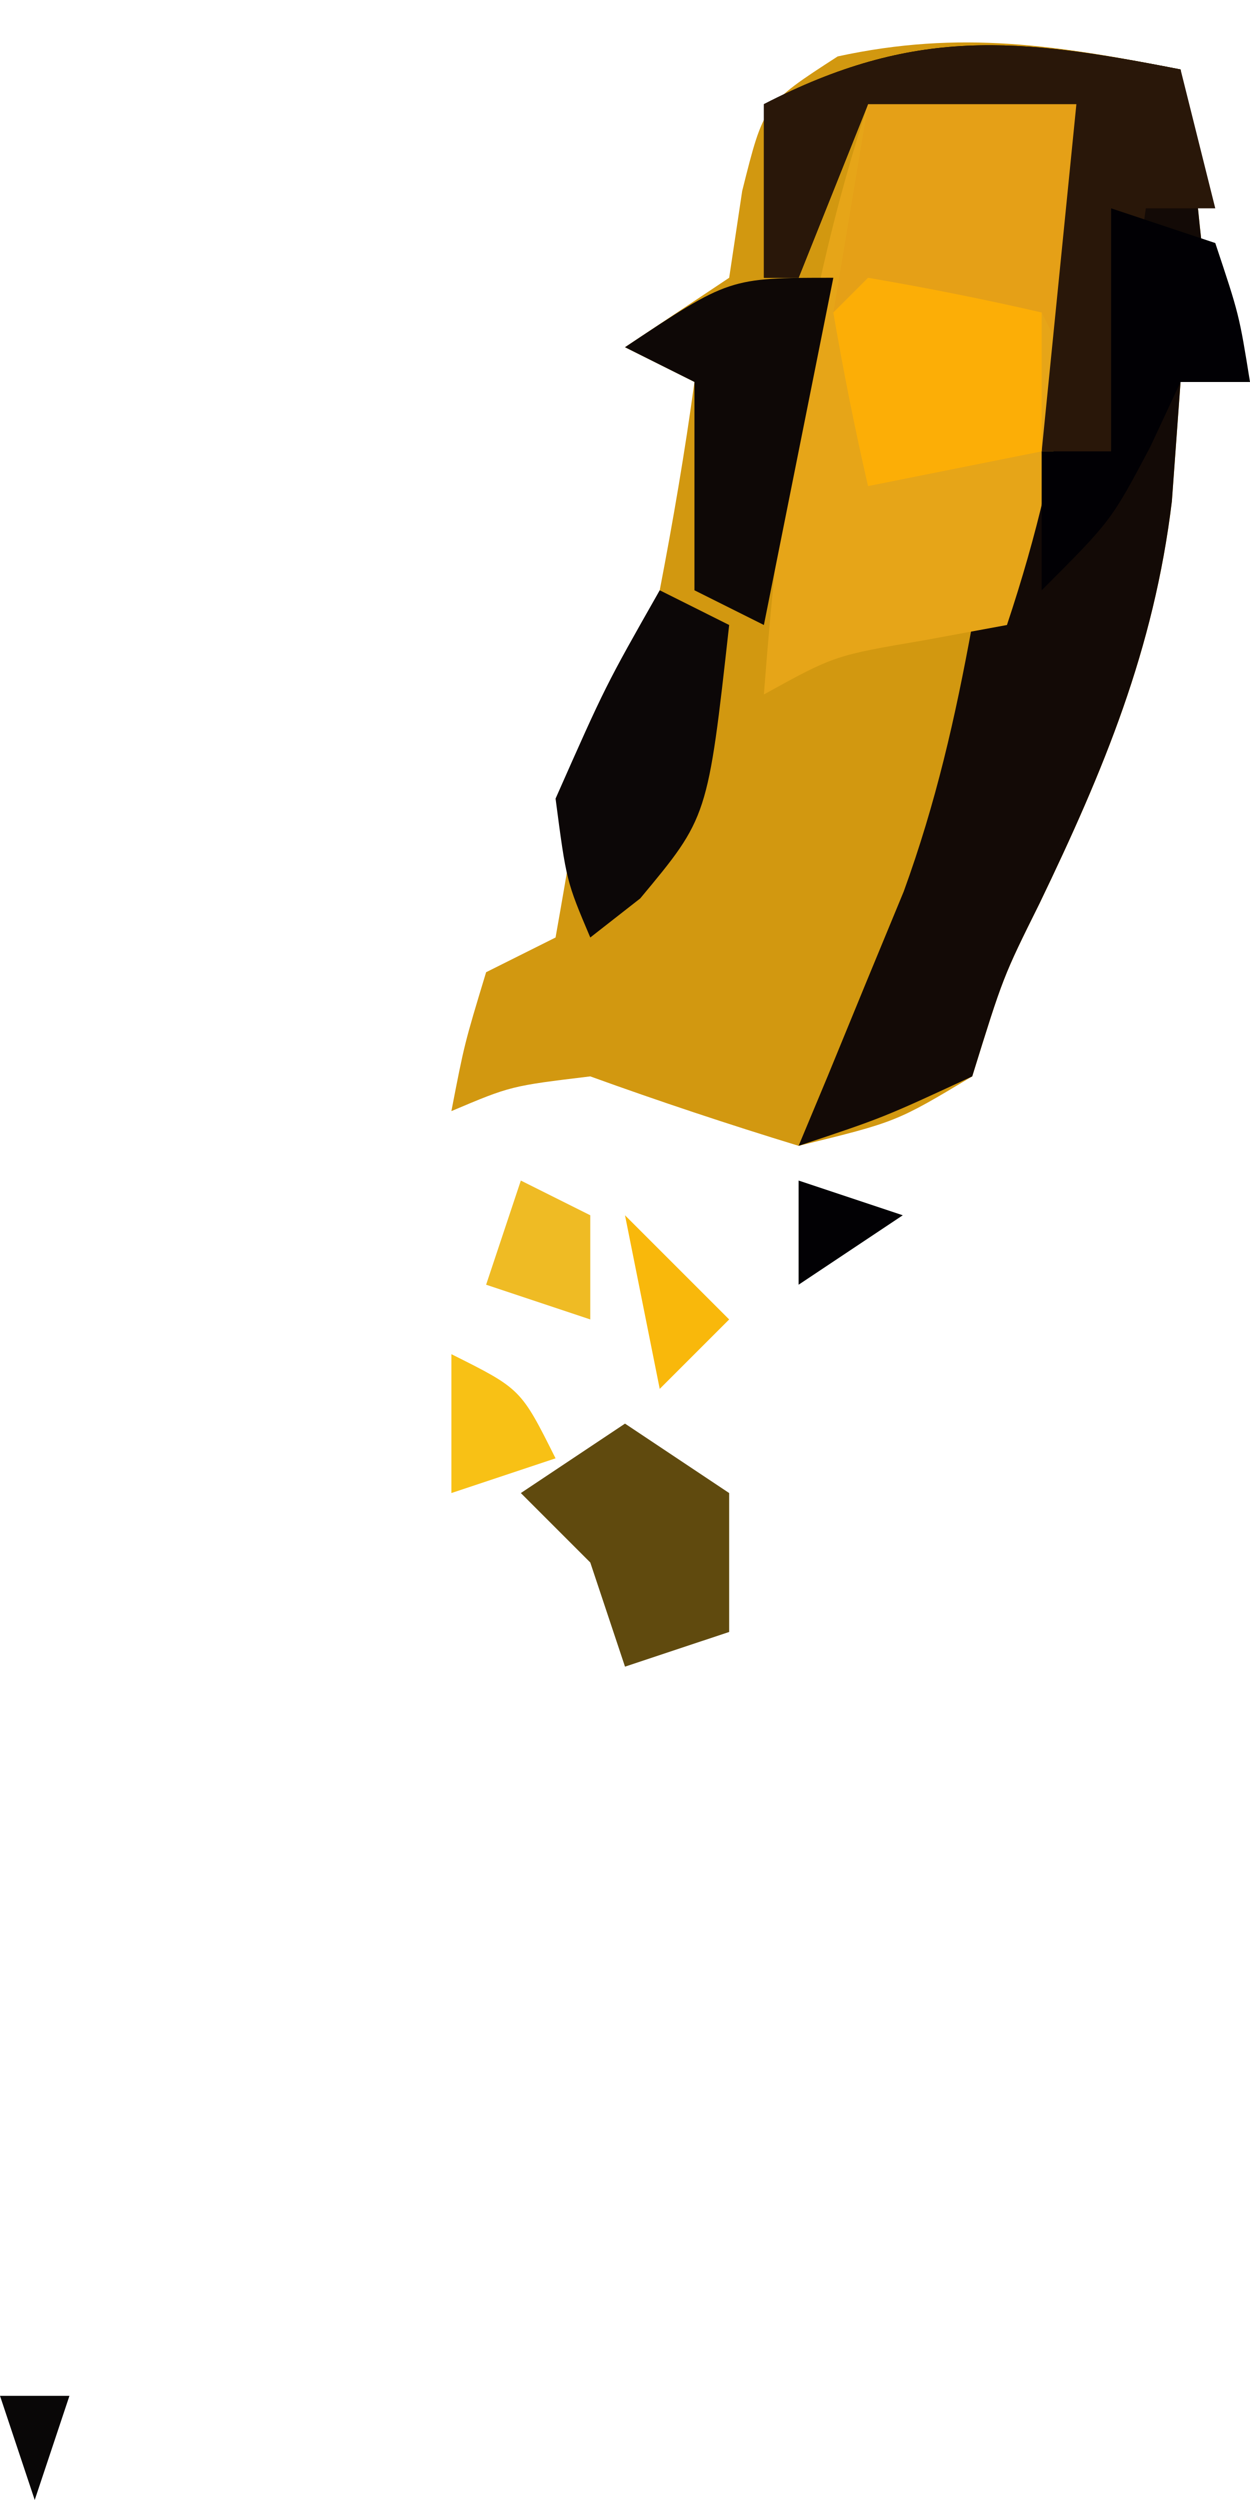 <?xml version="1.0" encoding="UTF-8"?>
<svg version="1.1" xmlns="http://www.w3.org/2000/svg" width="36" height="72">
<path d="M0 0 C0.144 1.114 0.289 2.228 0.438 3.375 C0.784 6.821 0.784 6.821 2 9 C1.34 9 0.68 9 0 9 C-0.083 10.134 -0.165 11.269 -0.25 12.438 C-0.767 16.706 -2.207 20.166 -4.062 24.02 C-5.11 26.13 -5.11 26.13 -6 29 C-8.188 30.312 -8.188 30.312 -11 31 C-13.016 30.383 -15.018 29.717 -17 29 C-19.288 29.276 -19.288 29.276 -21 30 C-20.625 28.062 -20.625 28.062 -20 26 C-19.34 25.67 -18.68 25.34 -18 25 C-17.645 23.004 -17.314 21.003 -17 19 C-16.333 17.667 -15.667 16.333 -15 15 C-14.617 13.009 -14.274 11.009 -14 9 C-14.66 8.67 -15.32 8.34 -16 8 C-15.01 7.34 -14.02 6.68 -13 6 C-12.876 5.175 -12.752 4.35 -12.625 3.5 C-12 1 -12 1 -9.875 -0.375 C-6.329 -1.146 -3.538 -0.694 0 0 Z M-16 20 C-15 22 -15 22 -15 22 Z " fill="#D29810" transform="translate(34,2)"/>
<path d="M0 0 C0.144 1.114 0.289 2.228 0.438 3.375 C0.784 6.821 0.784 6.821 2 9 C1.34 9 0.68 9 0 9 C-0.083 10.134 -0.165 11.269 -0.25 12.438 C-0.767 16.706 -2.207 20.166 -4.062 24.02 C-5.11 26.13 -5.11 26.13 -6 29 C-8.562 30.188 -8.562 30.188 -11 31 C-10.723 30.336 -10.446 29.672 -10.16 28.988 C-9.798 28.105 -9.436 27.222 -9.062 26.312 C-8.523 25.007 -8.523 25.007 -7.973 23.676 C-7.04 21.111 -6.489 18.679 -6 16 C-5.67 14.907 -5.34 13.814 -5 12.688 C-3.932 8.748 -3.427 5.053 -3 1 C-4.98 1 -6.96 1 -9 1 C-9.66 2.65 -10.32 4.3 -11 6 C-11.33 6 -11.66 6 -12 6 C-12 4.35 -12 2.7 -12 1 C-7.673 -1.229 -4.716 -0.925 0 0 Z " fill="#130A06" transform="translate(34,2)"/>
<path d="M0 0 C1.98 0 3.96 0 6 0 C6.194 5.527 5.748 9.756 4 15 C2.824 15.217 2.824 15.217 1.625 15.438 C-0.964 15.878 -0.964 15.878 -3 17 C-2.548 11.085 -1.842 5.648 0 0 Z " fill="#E6A518" transform="translate(25,3)"/>
<path d="M0 0 C1.98 0 3.96 0 6 0 C6 2.64 6 5.28 6 8 C5.67 7.34 5.34 6.68 5 6 C4.01 6.33 3.02 6.66 2 7 C1.01 6.67 0.02 6.34 -1 6 C-0.67 4.02 -0.34 2.04 0 0 Z " fill="#E5A017" transform="translate(25,3)"/>
<path d="M0 0 C0.33 1.32 0.66 2.64 1 4 C0.34 4 -0.32 4 -1 4 C-1.33 6.31 -1.66 8.62 -2 11 C-2.66 11 -3.32 11 -4 11 C-3.67 7.7 -3.34 4.4 -3 1 C-4.98 1 -6.96 1 -9 1 C-9.66 2.65 -10.32 4.3 -11 6 C-11.33 6 -11.66 6 -12 6 C-12 4.35 -12 2.7 -12 1 C-7.673 -1.229 -4.716 -0.925 0 0 Z " fill="#291709" transform="translate(34,2)"/>
<path d="M0 0 C-0.66 3.3 -1.32 6.6 -2 10 C-2.66 9.67 -3.32 9.34 -4 9 C-4 7.02 -4 5.04 -4 3 C-4.66 2.67 -5.32 2.34 -6 2 C-3 0 -3 0 0 0 Z " fill="#0E0806" transform="translate(24,8)"/>
<path d="M0 0 C1.675 0.286 3.344 0.618 5 1 C5 2.32 5 3.64 5 5 C3.35 5.33 1.7 5.66 0 6 C-0.382 4.344 -0.714 2.675 -1 1 C-0.67 0.67 -0.34 0.34 0 0 Z " fill="#FCAE06" transform="translate(25,8)"/>
<path d="M0 0 C0.66 0.33 1.32 0.66 2 1 C1.385 6.538 1.385 6.538 -0.562 8.875 C-1.037 9.246 -1.511 9.617 -2 10 C-2.688 8.375 -2.688 8.375 -3 6 C-1.562 2.75 -1.562 2.75 0 0 Z M-1 5 C0 7 0 7 0 7 Z " fill="#0C0707" transform="translate(19,17)"/>
<path d="M0 0 C0.99 0.33 1.98 0.66 3 1 C3.688 3.062 3.688 3.062 4 5 C3.34 5 2.68 5 2 5 C1.711 5.619 1.423 6.237 1.125 6.875 C0 9 0 9 -2 11 C-2 9.68 -2 8.36 -2 7 C-1.34 7 -0.68 7 0 7 C0 4.69 0 2.38 0 0 Z " fill="#010004" transform="translate(32,6)"/>
<path d="M0 0 C0.99 0.66 1.98 1.32 3 2 C3 3.32 3 4.64 3 6 C2.01 6.33 1.02 6.66 0 7 C-0.33 6.01 -0.66 5.02 -1 4 C-1.66 3.34 -2.32 2.68 -3 2 C-2.01 1.34 -1.02 0.68 0 0 Z " fill="#604A0E" transform="translate(18,41)"/>
<path d="M0 0 C2 1 2 1 3 3 C2.01 3.33 1.02 3.66 0 4 C0 2.68 0 1.36 0 0 Z " fill="#F8C115" transform="translate(13,39)"/>
<path d="M0 0 C0.99 0.99 1.98 1.98 3 3 C2.34 3.66 1.68 4.32 1 5 C0.67 3.35 0.34 1.7 0 0 Z " fill="#F9B80B" transform="translate(18,35)"/>
<path d="M0 0 C0.66 0.33 1.32 0.66 2 1 C2 1.99 2 2.98 2 4 C1.01 3.67 0.02 3.34 -1 3 C-0.67 2.01 -0.34 1.02 0 0 Z " fill="#EFBB24" transform="translate(15,34)"/>
<path d="M0 0 C0.99 0.33 1.98 0.66 3 1 C2.01 1.66 1.02 2.32 0 3 C0 2.01 0 1.02 0 0 Z " fill="#020104" transform="translate(23,34)"/>
<path d="M0 0 C0.66 0 1.32 0 2 0 C1.67 0.99 1.34 1.98 1 3 C0.67 2.01 0.34 1.02 0 0 Z " fill="#090707" transform="translate(0,69)"/>
<path d="M0 0 C0 3 0 3 0 3 Z " fill="#2C2313" transform="translate(11,40)"/>
<path d="" fill="#010100" transform="translate(0,0)"/>
<path d="M0 0 C2 1 2 1 2 1 Z " fill="#FCBE03" transform="translate(14,45)"/>
<path d="" fill="#FCC003" transform="translate(0,0)"/>
<path d="" fill="#060000" transform="translate(0,0)"/>
<path d="" fill="#000000" transform="translate(0,0)"/>
<path d="M0 0 C2 1 2 1 2 1 Z " fill="#020105" transform="translate(13,33)"/>
<path d="" fill="#010003" transform="translate(0,0)"/>
<path d="" fill="#010203" transform="translate(0,0)"/>
<path d="" fill="#F3C201" transform="translate(0,0)"/>
<path d="" fill="#130D02" transform="translate(0,0)"/>
<path d="" fill="#FCB600" transform="translate(0,0)"/>
<path d="" fill="#010001" transform="translate(0,0)"/>
<path d="" fill="#C69546" transform="translate(0,0)"/>
<path d="" fill="#FCB600" transform="translate(0,0)"/>
<path d="" fill="#E8CA43" transform="translate(0,0)"/>
<path d="" fill="#010001" transform="translate(0,0)"/>
<path d="" fill="#000001" transform="translate(0,0)"/>
<path d="" fill="#000100" transform="translate(0,0)"/>
</svg>
